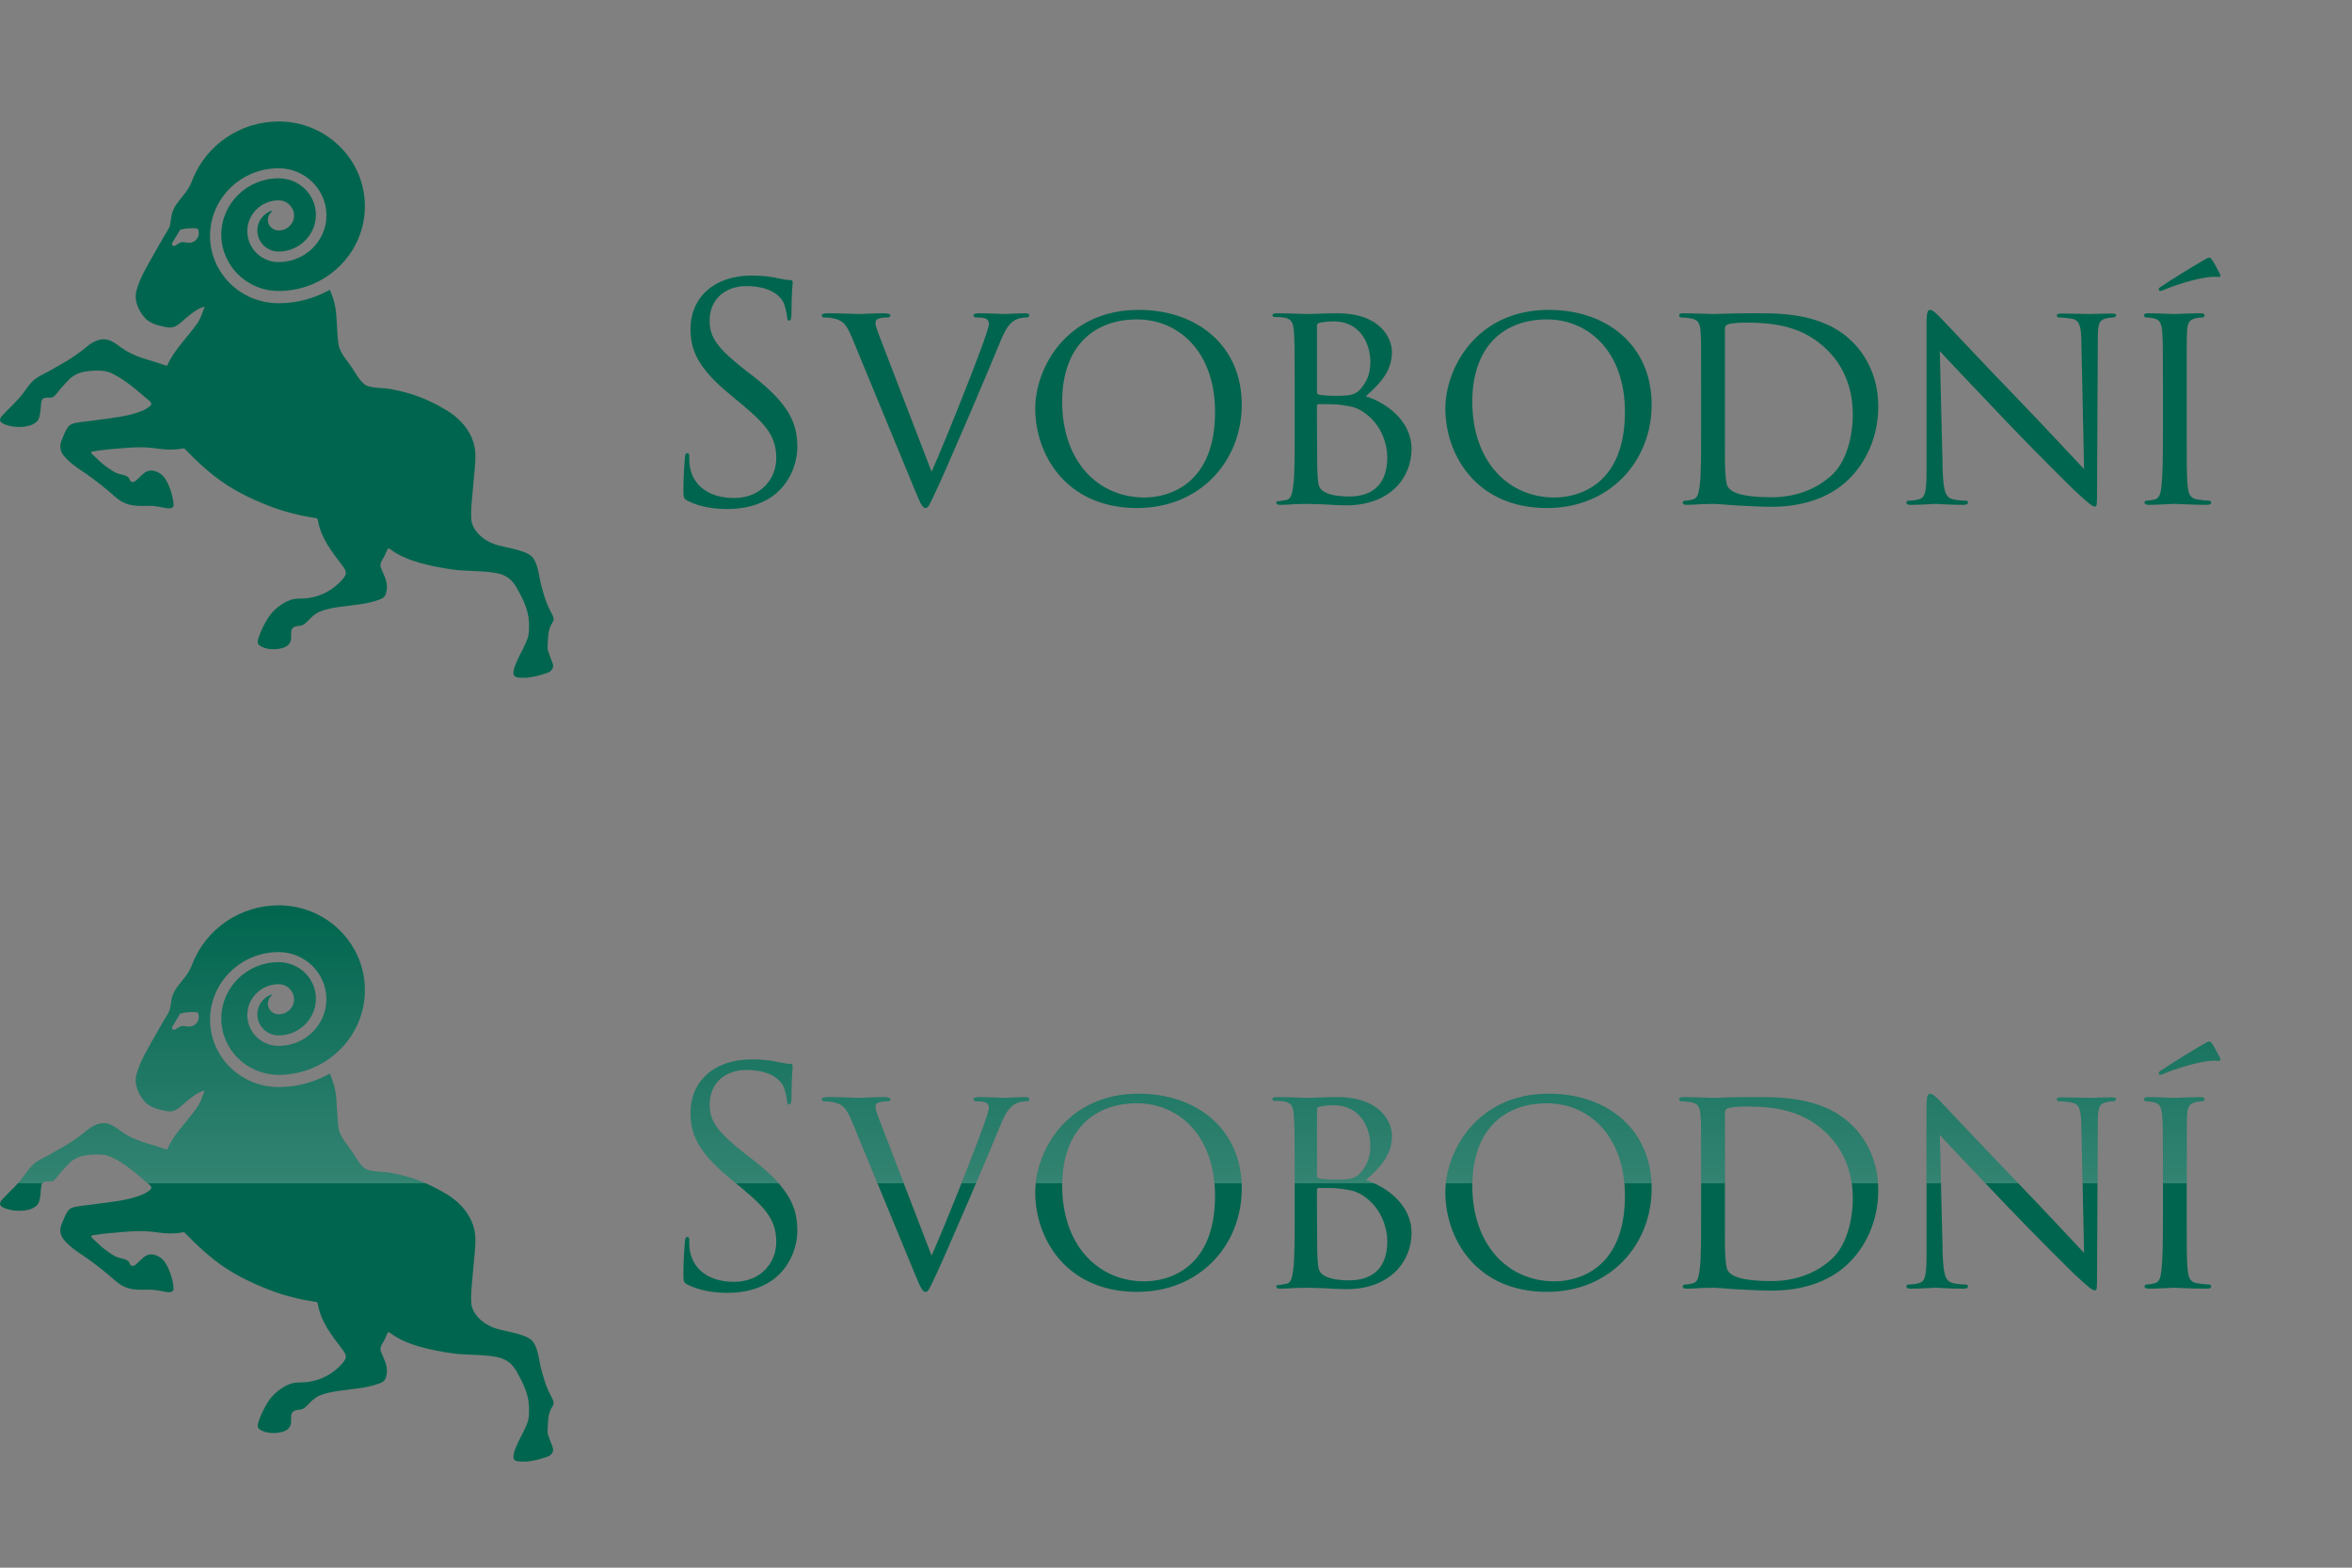 <?xml version="1.0" encoding="UTF-8" standalone="no"?>
<!-- Created with Inkscape (http://www.inkscape.org/) -->

<svg
   xmlns:dc="http://purl.org/dc/elements/1.1/"
   xmlns:cc="http://creativecommons.org/ns#"
   xmlns:rdf="http://www.w3.org/1999/02/22-rdf-syntax-ns#"
   xmlns:svg="http://www.w3.org/2000/svg"
   xmlns="http://www.w3.org/2000/svg"
   xmlns:xlink="http://www.w3.org/1999/xlink"
   xmlns:sodipodi="http://sodipodi.sourceforge.net/DTD/sodipodi-0.dtd"
   xmlns:inkscape="http://www.inkscape.org/namespaces/inkscape"
   id="svg2"
   version="1.1"
   inkscape:version="0.48.4 r9939"
   width="300"
   height="200"
   xml:space="preserve"
   sodipodi:docname="svobodni-logo.svg"
   inkscape:export-filename="/srv/http/svobodni.master/www/resources/siteModule/img/svobodni-logo.PNG"
   inkscape:export-xdpi="89.99765"
   inkscape:export-ydpi="89.99765"><rect width="100%" height="100%" fill="#808080" stroke="none"/><defs
     id="defs6"><linearGradient
       inkscape:collect="always"
       id="linearGradient4152"><stop
         style="stop-color:#000000;stop-opacity:1;"
         offset="0"
         id="stop4154" /><stop
         style="stop-color:#000000;stop-opacity:0;"
         offset="1"
         id="stop4156" /></linearGradient><linearGradient
       id="linearGradient4057"><stop
         style="stop-color:#ffffff;stop-opacity:0;"
         offset="0"
         id="stop4059" /><stop
         id="stop4067"
         offset="0.5"
         style="stop-color:#ffffff;stop-opacity:0;" /><stop
         id="stop4065"
         offset="0.5"
         style="stop-color:#ffffff;stop-opacity:1;" /><stop
         style="stop-color:#ffffff;stop-opacity:0;"
         offset="1"
         id="stop4061" /></linearGradient><linearGradient
       inkscape:collect="always"
       id="linearGradient3981"><stop
         style="stop-color:#ffffff;stop-opacity:1;"
         offset="0"
         id="stop3983" /><stop
         style="stop-color:#ffffff;stop-opacity:1"
         offset="1"
         id="stop3985" /></linearGradient><linearGradient
       inkscape:collect="always"
       id="linearGradient4039"><stop
         style="stop-color:#ffffff;stop-opacity:1;"
         offset="0"
         id="stop4041" /><stop
         style="stop-color:#ffffff;stop-opacity:0;"
         offset="1"
         id="stop4043" /></linearGradient><clipPath
       clipPathUnits="userSpaceOnUse"
       id="clipPath20"><path
         d="m 0,85.04 283.46,0 L 283.46,0 0,0 0,85.04 z"
         id="path22"
         inkscape:connector-curvature="0" /></clipPath><clipPath
       clipPathUnits="userSpaceOnUse"
       id="clipPath20-4"><path
         d="m 0,85.04 283.46,0 L 283.46,0 0,0 0,85.04 z"
         id="path22-7"
         inkscape:connector-curvature="0" /></clipPath><clipPath
       clipPathUnits="userSpaceOnUse"
       id="clipPath20-0"><path
         d="m 0,85.04 283.46,0 L 283.46,0 0,0 0,85.04 z"
         id="path22-9"
         inkscape:connector-curvature="0" /></clipPath><linearGradient
       inkscape:collect="always"
       xlink:href="#linearGradient3837-9"
       id="linearGradient3843-8"
       x1="70"
       y1="0"
       x2="70"
       y2="208.188"
       gradientUnits="userSpaceOnUse"
       gradientTransform="matrix(0.8,0,0,-0.8,0,120.018)" /><linearGradient
       inkscape:collect="always"
       id="linearGradient3837-9"><stop
         style="stop-color:#ffffff;stop-opacity:1;"
         offset="0"
         id="stop3839-9" /><stop
         style="stop-color:#ffffff;stop-opacity:0;"
         offset="1"
         id="stop3841-94" /></linearGradient><linearGradient
       inkscape:collect="always"
       xlink:href="#linearGradient4039"
       id="linearGradient4045"
       x1="-55.775"
       y1="0"
       x2="-55.775"
       y2="-85.039"
       gradientUnits="userSpaceOnUse" /><clipPath
       clipPathUnits="userSpaceOnUse"
       id="clipPath20-0-0"><path
         d="m 0,85.04 283.46,0 L 283.46,0 0,0 0,85.04 z"
         id="path22-9-2"
         inkscape:connector-curvature="0" /></clipPath><clipPath
       clipPathUnits="userSpaceOnUse"
       id="clipPath20-0-0-8"><path
         d="m 0,85.04 283.46,0 L 283.46,0 0,0 0,85.04 z"
         id="path22-9-2-5"
         inkscape:connector-curvature="0" /></clipPath><linearGradient
       inkscape:collect="always"
       xlink:href="#linearGradient3837-9"
       id="linearGradient3987"
       x1="89.073"
       y1="18.31"
       x2="236.764"
       y2="51.424"
       gradientUnits="userSpaceOnUse" /><linearGradient
       inkscape:collect="always"
       xlink:href="#linearGradient3981"
       id="linearGradient3989"
       gradientUnits="userSpaceOnUse"
       x1="89.736"
       y1="58.71"
       x2="53.972"
       y2="13.657" /><linearGradient
       inkscape:collect="always"
       xlink:href="#linearGradient3981"
       id="linearGradient3991"
       gradientUnits="userSpaceOnUse"
       x1="89.736"
       y1="58.71"
       x2="53.972"
       y2="13.657" /><linearGradient
       inkscape:collect="always"
       xlink:href="#linearGradient3981"
       id="linearGradient3993"
       gradientUnits="userSpaceOnUse"
       x1="89.736"
       y1="58.71"
       x2="53.972"
       y2="13.657" /><linearGradient
       inkscape:collect="always"
       xlink:href="#linearGradient3981"
       id="linearGradient3995"
       gradientUnits="userSpaceOnUse"
       x1="89.736"
       y1="58.71"
       x2="53.972"
       y2="13.657" /><linearGradient
       inkscape:collect="always"
       xlink:href="#linearGradient3981"
       id="linearGradient3997"
       gradientUnits="userSpaceOnUse"
       x1="89.736"
       y1="58.71"
       x2="53.972"
       y2="13.657" /><linearGradient
       inkscape:collect="always"
       xlink:href="#linearGradient3981"
       id="linearGradient3999"
       gradientUnits="userSpaceOnUse"
       x1="89.736"
       y1="58.71"
       x2="53.972"
       y2="13.657" /><linearGradient
       inkscape:collect="always"
       xlink:href="#linearGradient3981"
       id="linearGradient4001"
       gradientUnits="userSpaceOnUse"
       x1="89.736"
       y1="58.71"
       x2="53.972"
       y2="13.657" /><linearGradient
       inkscape:collect="always"
       xlink:href="#linearGradient3981"
       id="linearGradient4003"
       gradientUnits="userSpaceOnUse"
       x1="89.736"
       y1="58.71"
       x2="53.972"
       y2="13.657" /><linearGradient
       inkscape:collect="always"
       xlink:href="#linearGradient3981"
       id="linearGradient4005"
       gradientUnits="userSpaceOnUse"
       x1="89.736"
       y1="58.71"
       x2="53.972"
       y2="13.657" /><linearGradient
       inkscape:collect="always"
       xlink:href="#linearGradient3981"
       id="linearGradient4007"
       gradientUnits="userSpaceOnUse"
       x1="89.736"
       y1="58.71"
       x2="53.972"
       y2="13.657" /><linearGradient
       inkscape:collect="always"
       xlink:href="#linearGradient3981"
       id="linearGradient4009"
       gradientUnits="userSpaceOnUse"
       x1="89.736"
       y1="58.71"
       x2="53.972"
       y2="13.657" /><linearGradient
       inkscape:collect="always"
       xlink:href="#linearGradient3981"
       id="linearGradient4011"
       gradientUnits="userSpaceOnUse"
       x1="89.736"
       y1="58.71"
       x2="53.972"
       y2="13.657" /><linearGradient
       inkscape:collect="always"
       xlink:href="#linearGradient3981"
       id="linearGradient4013"
       gradientUnits="userSpaceOnUse"
       x1="89.736"
       y1="58.71"
       x2="53.972"
       y2="13.657" /><linearGradient
       inkscape:collect="always"
       xlink:href="#linearGradient3981"
       id="linearGradient4015"
       gradientUnits="userSpaceOnUse"
       x1="89.736"
       y1="58.71"
       x2="53.972"
       y2="13.657" /><linearGradient
       inkscape:collect="always"
       xlink:href="#linearGradient3981"
       id="linearGradient4017"
       gradientUnits="userSpaceOnUse"
       x1="89.736"
       y1="58.71"
       x2="53.972"
       y2="13.657" /><linearGradient
       inkscape:collect="always"
       xlink:href="#linearGradient3981"
       id="linearGradient4019"
       gradientUnits="userSpaceOnUse"
       x1="89.736"
       y1="58.71"
       x2="53.972"
       y2="13.657" /><linearGradient
       inkscape:collect="always"
       xlink:href="#linearGradient3981"
       id="linearGradient4021"
       gradientUnits="userSpaceOnUse"
       x1="89.736"
       y1="58.71"
       x2="53.972"
       y2="13.657" /><linearGradient
       inkscape:collect="always"
       xlink:href="#linearGradient3981"
       id="linearGradient4023"
       gradientUnits="userSpaceOnUse"
       x1="89.736"
       y1="58.71"
       x2="53.972"
       y2="13.657" /><linearGradient
       inkscape:collect="always"
       xlink:href="#linearGradient3837-9"
       id="linearGradient4025"
       gradientUnits="userSpaceOnUse"
       x1="57.283"
       y1="67.319"
       x2="53.972"
       y2="20.959" /><linearGradient
       inkscape:collect="always"
       xlink:href="#linearGradient3981"
       id="linearGradient4028"
       gradientUnits="userSpaceOnUse"
       x1="89.736"
       y1="58.71"
       x2="53.972"
       y2="13.657"
       gradientTransform="matrix(1.25,0,0,-1.25,72.912,204.897)" /><linearGradient
       inkscape:collect="always"
       xlink:href="#linearGradient3981"
       id="linearGradient4031"
       gradientUnits="userSpaceOnUse"
       x1="89.736"
       y1="58.71"
       x2="53.972"
       y2="13.657"
       gradientTransform="translate(98.636,32.226)" /><linearGradient
       inkscape:collect="always"
       xlink:href="#linearGradient3981"
       id="linearGradient4034"
       gradientUnits="userSpaceOnUse"
       x1="89.736"
       y1="58.71"
       x2="53.972"
       y2="13.657"
       gradientTransform="translate(123.529,35.202)" /><linearGradient
       inkscape:collect="always"
       xlink:href="#linearGradient3981"
       id="linearGradient4037"
       gradientUnits="userSpaceOnUse"
       x1="89.736"
       y1="58.71"
       x2="53.972"
       y2="13.657"
       gradientTransform="translate(145.248,32.56)" /><linearGradient
       inkscape:collect="always"
       xlink:href="#linearGradient3981"
       id="linearGradient4040"
       gradientUnits="userSpaceOnUse"
       x1="89.736"
       y1="58.71"
       x2="53.972"
       y2="13.657"
       gradientTransform="translate(162.853,40.487)" /><linearGradient
       inkscape:collect="always"
       xlink:href="#linearGradient3981"
       id="linearGradient4043"
       gradientUnits="userSpaceOnUse"
       x1="89.736"
       y1="58.71"
       x2="53.972"
       y2="13.657"
       gradientTransform="translate(187.086,32.56)" /><linearGradient
       inkscape:collect="always"
       xlink:href="#linearGradient3981"
       id="linearGradient4046"
       gradientUnits="userSpaceOnUse"
       x1="89.736"
       y1="58.71"
       x2="53.972"
       y2="13.657"
       gradientTransform="translate(204.469,41.094)" /><linearGradient
       inkscape:collect="always"
       xlink:href="#linearGradient3981"
       id="linearGradient4049"
       gradientUnits="userSpaceOnUse"
       x1="89.736"
       y1="58.71"
       x2="53.972"
       y2="13.657"
       gradientTransform="translate(226.703,35.353)" /><linearGradient
       inkscape:collect="always"
       xlink:href="#linearGradient3981"
       id="linearGradient4052"
       gradientUnits="userSpaceOnUse"
       x1="89.736"
       y1="58.71"
       x2="53.972"
       y2="13.657"
       gradientTransform="translate(254.969,55.43)" /><linearGradient
       inkscape:collect="always"
       xlink:href="#linearGradient3981"
       id="linearGradient4055"
       gradientUnits="userSpaceOnUse"
       gradientTransform="translate(46.072,58.628)"
       x1="13.198"
       y1="-27.735"
       x2="82.076"
       y2="4.055" /><linearGradient
       inkscape:collect="always"
       xlink:href="#linearGradient4057"
       id="linearGradient4063"
       x1="-146.777"
       y1="-21.207"
       x2="-146.777"
       y2="-61.641"
       gradientUnits="userSpaceOnUse" /><linearGradient
       inkscape:collect="always"
       xlink:href="#linearGradient4057"
       id="linearGradient4069"
       gradientUnits="userSpaceOnUse"
       x1="-146.777"
       y1="-21.207"
       x2="-146.777"
       y2="-61.641" /><clipPath
       clipPathUnits="userSpaceOnUse"
       id="clipPath20-0-0-6"><path
         d="m 0,85.04 283.46,0 L 283.46,0 0,0 0,85.04 z"
         id="path22-9-2-6"
         inkscape:connector-curvature="0" /></clipPath><linearGradient
       inkscape:collect="always"
       xlink:href="#linearGradient4152"
       id="linearGradient4158"
       x1="42.051"
       y1="34.205"
       x2="111.591"
       y2="60.696"
       gradientUnits="userSpaceOnUse" /><linearGradient
       inkscape:collect="always"
       xlink:href="#linearGradient4057"
       id="linearGradient4223"
       x1="93.6"
       y1="31.2"
       x2="93.6"
       y2="88.8"
       gradientUnits="userSpaceOnUse"
       gradientTransform="translate(-40.715,-20.8)" /><linearGradient
       inkscape:collect="always"
       xlink:href="#linearGradient4057-2"
       id="linearGradient4223-7"
       x1="93.6"
       y1="31.2"
       x2="93.6"
       y2="88.8"
       gradientUnits="userSpaceOnUse"
       gradientTransform="translate(2.0051092e-7,59.2)" /><linearGradient
       id="linearGradient4057-2"><stop
         style="stop-color:#ffffff;stop-opacity:0;"
         offset="0"
         id="stop4059-0" /><stop
         id="stop4067-2"
         offset="0.5"
         style="stop-color:#ffffff;stop-opacity:0;" /><stop
         id="stop4065-2"
         offset="0.5"
         style="stop-color:#ffffff;stop-opacity:1;" /><stop
         style="stop-color:#ffffff;stop-opacity:0;"
         offset="1"
         id="stop4061-6" /></linearGradient></defs><sodipodi:namedview
     pagecolor="#ffffff"
     bordercolor="#666666"
     borderopacity="1"
     objecttolerance="10"
     gridtolerance="10"
     guidetolerance="10"
     inkscape:pageopacity="0"
     inkscape:pageshadow="2"
     inkscape:window-width="1861"
     inkscape:window-height="1200"
     id="namedview4"
     showgrid="false"
     inkscape:zoom="3"
     inkscape:cx="181.80047"
     inkscape:cy="136.05385"
     inkscape:window-x="0"
     inkscape:window-y="0"
     inkscape:window-maximized="1"
     inkscape:current-layer="g10"
     showguides="true"
     inkscape:guide-bbox="true"><inkscape:grid
       type="xygrid"
       id="grid3845"
       empspacing="5"
       visible="true"
       enabled="true"
       snapvisiblegridlinesonly="true" /><sodipodi:guide
       orientation="0,1"
       position="244.333,50"
       id="guide4261" /></sodipodi:namedview><g
     id="g10"
     inkscape:groupmode="layer"
     inkscape:label="cerna_negativ"
     transform="matrix(1.25,0,0,-1.25,0,200)"><g
       id="g16-8-1-8"
       inkscape:export-xdpi="119.1646"
       inkscape:export-ydpi="119.1646"
       transform="translate(12.257,17.454)"
       style="fill:url(#linearGradient3987);fill-opacity:1" /><path
       inkscape:connector-curvature="0"
       style="fill:#00654e;fill-opacity:1;fill-rule:evenodd;stroke:none"
       d="m 28.435,67.6 c -3.942,-0.004 -7.321,-2.395 -8.725,-5.775 -0.446,-1.277 -1.007,-1.7 -1.725,-2.7 -0.189,-0.265 -0.414,-0.759 -0.475,-1.075 -0.062,-0.312 -0.125,-0.994 -0.225,-1.225 -0.099,-0.227 -0.343,-0.601 -0.55,-0.95 -0.208,-0.352 -0.792,-1.375 -1.1,-1.925 -0.64,-1.144 -1.412,-2.414 -1.725,-3.675 -0.246,-0.995 0.261,-2.069 0.95,-2.8 0.308,-0.324 0.865,-0.574 1.375,-0.7 0.51,-0.127 0.801,-0.213 1.175,-0.2 0.636,0.019 1.121,0.605 1.575,0.975 0.548,0.446 1.183,0.99 1.9,1.15 -0.217,-0.565 -0.404,-1.193 -0.75,-1.7 -0.147,-0.215 -0.671,-0.898 -1.025,-1.325 -0.657,-0.792 -1.305,-1.567 -1.8,-2.475 -0.232,-0.43 -0.226,-0.525 -0.275,-0.525 -0.035,0 -0.252,0.065 -0.425,0.125 -1.584,0.552 -2.9,0.748 -4.275,1.75 -0.518,0.379 -1.089,0.836 -1.775,0.825 -0.561,-0.01 -1.182,-0.324 -1.6,-0.675 -0.926,-0.772 -1.828,-1.393 -2.9,-1.975 -0.44,-0.242 -0.793,-0.464 -1.05,-0.6 -0.628,-0.34 -1.242,-0.585 -1.75,-1.1 -0.21,-0.21 -0.652,-0.806 -0.825,-1.05 -0.616,-0.859 -1.367,-1.499 -2.075,-2.25 -0.237,-0.249 -0.575,-0.602 -0.175,-0.875 0.745,-0.508 2.355,-0.559 3.125,-0.175 0.448,0.224 0.578,0.407 0.65,0.6 0.195,0.508 0.18,1.139 0.25,1.675 0.081,0.645 0.726,0.395 1.15,0.5 0.231,0.058 0.736,0.792 0.9,0.975 0.134,0.151 0.796,0.874 0.95,1 0.153,0.128 0.648,0.485 1.2,0.6 0.801,0.167 2.108,0.268 2.875,-0.075 0.962,-0.438 1.873,-1.104 2.675,-1.775 0.369,-0.307 0.87,-0.757 1.1,-0.925 0.664,-0.497 0.368,-0.652 -0.225,-1.025 -0.276,-0.176 -1.129,-0.453 -1.65,-0.575 -1.275,-0.294 -2.604,-0.414 -3.9,-0.6 -0.489,-0.069 -1.541,-0.137 -2,-0.35 -0.385,-0.178 -0.604,-0.684 -0.75,-1.05 -0.177,-0.439 -0.351,-0.77 -0.375,-1.025 -0.063,-0.638 0.219,-1.039 0.65,-1.475 0.771,-0.785 1.728,-1.288 2.6,-1.95 0.529,-0.397 1.36,-1.055 1.675,-1.325 0.312,-0.272 0.784,-0.695 1,-0.85 0.973,-0.716 1.949,-0.678 3.1,-0.65 0.544,0.013 1.049,-0.098 1.575,-0.2 0.274,-0.053 0.95,-0.179 0.95,0.275 0,0.862 -0.554,2.618 -1.275,3.15 -0.477,0.353 -1.128,0.543 -1.65,0.175 -0.217,-0.156 -0.618,-0.553 -0.775,-0.7 -0.159,-0.145 -0.227,-0.212 -0.325,-0.25 -0.098,-0.035 -0.183,-0.025 -0.275,0 -0.091,0.022 -0.168,0.187 -0.2,0.275 -0.155,0.462 -1.007,0.436 -1.45,0.675 -0.343,0.189 -1.003,0.627 -1.45,1.025 -0.446,0.399 -0.708,0.674 -0.85,0.8 -0.172,0.158 -0.244,0.261 0.025,0.325 0.097,0.024 1.108,0.17 1.475,0.2 1.129,0.092 2.265,0.225 3.4,0.225 0.367,0 1.085,-0.033 1.65,-0.125 0.925,-0.146 1.857,-0.16 2.775,0.025 0,0 0.569,-0.555 0.725,-0.725 0.271,-0.296 1.406,-1.362 2.275,-2.05 1.772,-1.4 3.671,-2.339 5.775,-3.15 1.404,-0.541 3.025,-0.96 4.525,-1.175 0.353,-0.054 0.316,-0.068 0.375,-0.375 0.34,-1.781 1.405,-3.08 2.475,-4.5 0.461,-0.605 0.495,-0.857 -0.025,-1.45 -0.901,-1.03 -2.158,-1.707 -3.525,-1.875 -0.546,-0.067 -1.202,0.012 -1.725,-0.175 -0.975,-0.356 -1.841,-1.075 -2.375,-1.95 -0.314,-0.513 -0.66,-1.211 -0.8,-1.625 -0.142,-0.416 -0.212,-0.573 -0.175,-0.8 0.037,-0.224 0.249,-0.374 0.675,-0.525 0.701,-0.245 2.186,-0.213 2.6,0.525 0.128,0.231 0.125,0.492 0.125,0.7 0,0.352 -0.062,0.738 0.35,0.925 0.161,0.072 0.39,0.088 0.5,0.1 0.471,0.05 0.665,0.312 0.975,0.625 0.152,0.158 0.592,0.621 1.1,0.825 0.864,0.351 1.808,0.453 2.55,0.55 1.09,0.141 2.417,0.26 3.45,0.65 0.399,0.151 0.652,0.238 0.775,0.75 0.24,0.997 -0.151,1.563 -0.525,2.475 -0.214,0.524 0.156,0.845 0.375,1.3 0.116,0.242 0.225,0.537 0.275,0.625 0.114,0.218 0.276,0.034 0.425,-0.075 1.632,-1.18 4.042,-1.639 6.025,-1.95 1.631,-0.26 3.865,-0.087 5.175,-0.525 1.037,-0.342 1.45,-1.114 1.925,-2.025 0.578,-1.104 0.92,-2.062 0.9,-3.325 -0.011,-0.729 -0.032,-0.961 -0.325,-1.625 -0.294,-0.663 -0.665,-1.306 -0.85,-1.75 -0.138,-0.327 -0.697,-1.415 -0.25,-1.7 0.171,-0.107 0.51,-0.137 1,-0.125 0.72,0.013 1.466,0.228 2.15,0.45 0.281,0.088 0.502,0.189 0.65,0.45 0.148,0.259 0.078,0.443 0,0.675 -0.079,0.227 -0.152,0.403 -0.25,0.65 -0.098,0.246 -0.206,0.543 -0.225,0.7 -0.019,0.156 0.026,1.089 0.05,1.325 0.025,0.235 0.096,0.641 0.2,0.925 0.269,0.656 0.579,0.612 0.15,1.4 -0.091,0.17 -0.465,0.92 -0.6,1.325 -0.134,0.405 -0.359,1.143 -0.5,1.7 -0.201,0.801 -0.3,2.239 -0.975,2.825 -0.736,0.645 -2.741,0.867 -3.725,1.2 -1.12,0.381 -2.331,1.37 -2.4,2.625 -0.054,1.031 0.101,2.055 0.175,3.075 0.08,1.118 0.273,2.363 0.25,3.475 -0.041,1.903 -1.304,3.509 -2.9,4.475 -1.95,1.176 -3.552,1.783 -5.8,2.2 -0.593,0.108 -1.797,0.09 -2.35,0.325 -0.653,0.279 -1.164,1.279 -1.525,1.825 -0.443,0.671 -1.242,1.506 -1.375,2.325 -0.202,1.242 -0.144,2.525 -0.325,3.775 -0.103,0.703 -0.362,1.331 -0.575,1.875 -1.537,-0.869 -3.328,-1.375 -5.225,-1.375 -3.865,0 -7,3.076 -7,6.875 0,3.802 3.135,6.9 7,6.9 2.682,0 4.875,-2.158 4.875,-4.8 0,-2.638 -2.193,-4.775 -4.875,-4.775 -1.767,0 -3.2,1.412 -3.2,3.15 0,1.736 1.433,3.15 3.2,3.15 0.862,0 1.575,-0.7 1.575,-1.55 0,-0.846 -0.713,-1.525 -1.575,-1.525 -0.605,0 -1.1,0.48 -1.1,1.075 0,0.297 0.125,0.581 0.325,0.775 0.151,0.152 0.117,0.196 -0.075,0.125 -0.779,-0.328 -1.325,-1.089 -1.325,-1.975 0,-1.185 0.969,-2.15 2.175,-2.15 2.092,0 3.8,1.69 3.8,3.75 0,2.061 -1.708,3.725 -3.8,3.725 -3.226,0 -5.85,-2.577 -5.85,-5.75 0,-3.174 2.624,-5.75 5.85,-5.75 4.853,0 8.8,3.877 8.8,8.65 0,4.774 -3.947,8.654 -8.8,8.65 z m -9.175,-10.9 c 0.299,0.023 0.591,0.018 0.9,-0.025 0.087,-0.156 0.135,-0.334 0.125,-0.525 -0.032,-0.534 -0.481,-0.954 -1.025,-0.925 -0.675,0.036 -0.593,0.214 -1.275,-0.225 -0.243,-0.236 -0.563,-0.036 -0.375,0.275 l 0.775,1.275 c 0.289,0.083 0.576,0.127 0.875,0.15 z m 206.2,-3 c -0.152,0 -0.339,-0.096 -0.85,-0.4 -0.211,-0.122 -3.037,-1.816 -4.125,-2.575 -0.148,-0.092 -0.2,-0.16 -0.2,-0.25 0,-0.122 0.087,-0.175 0.15,-0.175 0.058,0 0.237,0.059 0.45,0.15 0.998,0.425 3.115,1.123 4.6,1.275 0.511,0.061 0.808,0 0.9,0 0.121,0 0.275,0.077 0.125,0.35 -0.332,0.605 -0.537,1.044 -0.75,1.35 -0.148,0.212 -0.21,0.275 -0.3,0.275 z M 76.71,51.875 c -3.841,0 -6.25,-2.226 -6.25,-5.475 0,-2.066 0.721,-3.933 3.925,-6.575 l 1.35,-1.125 c 2.601,-2.157 3.475,-3.38 3.475,-5.475 0,-1.945 -1.423,-4.05 -4.325,-4.05 -2.027,0 -4.021,0.853 -4.475,3.1 -0.091,0.425 -0.075,0.852 -0.075,1.125 0,0.244 -0.043,0.35 -0.225,0.35 -0.15,0 -0.194,-0.167 -0.225,-0.5 -0.03,-0.488 -0.15,-1.707 -0.15,-3.225 0,-0.82 0.026,-0.938 0.45,-1.15 1.238,-0.607 2.627,-0.825 4.05,-0.825 1.631,0 3.249,0.364 4.55,1.275 2.085,1.488 2.575,3.805 2.575,5.05 0,2.431 -0.833,4.326 -4.4,7.15 l -0.85,0.65 c -2.902,2.279 -3.7,3.37 -3.7,5.1 0,2.218 1.64,3.525 3.725,3.525 2.782,0 3.593,-1.266 3.775,-1.6 0.182,-0.333 0.371,-1.159 0.4,-1.525 0.032,-0.243 0.044,-0.4 0.225,-0.4 0.151,0 0.225,0.215 0.225,0.7 -4e-5,2.065 0.125,3.07 0.125,3.225 0,0.151 -0.058,0.225 -0.3,0.225 -0.242,0 -0.499,0.028 -1.075,0.15 -0.756,0.184 -1.621,0.3 -2.8,0.3 z m 39.475,-3.5 c -7.345,0 -10.55,-5.915 -10.55,-10.075 0,-4.648 3.115,-10.15 10.4,-10.15 6.408,0 10.675,4.779 10.675,10.55 0,6.014 -4.539,9.675 -10.525,9.675 z m 41.85,0 c -7.344,0 -10.55,-5.915 -10.55,-10.075 0,-4.648 3.092,-10.15 10.375,-10.15 6.408,0 10.675,4.779 10.675,10.55 0,6.014 -4.514,9.675 -10.5,9.675 z m 38.9,0 c -0.213,0 -0.35,-0.266 -0.35,-1.3 l 0,-14.8 c 0,-2.336 -0.084,-3.045 -0.75,-3.225 -0.393,-0.122 -0.889,-0.15 -1.1,-0.15 -0.121,0 -0.2,-0.077 -0.2,-0.2 0,-0.18 0.154,-0.225 0.425,-0.225 1.209,0 2.308,0.1 2.55,0.1 0.243,0 1.311,-0.1 2.825,-0.1 0.303,0 0.475,0.077 0.475,0.225 0,0.123 -0.076,0.2 -0.2,0.2 -0.24,0 -0.863,0.028 -1.35,0.15 -0.722,0.18 -0.964,0.824 -1.025,2.95 l -0.3,12.175 c 0.819,-0.912 3.816,-4.05 6.9,-7.3 2.81,-2.944 6.651,-6.755 6.925,-7 1.478,-1.366 1.754,-1.575 2.025,-1.575 0.182,0 0.2,0.15 0.2,1.85 l 0.075,15.125 c 0,1.548 0.048,2.068 0.925,2.25 0.303,0.061 0.529,0.075 0.65,0.075 0.18,0 0.3,0.133 0.3,0.225 0,0.151 -0.226,0.175 -0.5,0.175 -1.088,0 -1.95,-0.05 -2.25,-0.05 -0.303,0 -1.593,0.05 -2.8,0.05 -0.302,0 -0.5,-0.024 -0.5,-0.175 0,-0.092 0.02,-0.225 0.2,-0.225 0.213,0 0.816,-0.033 1.3,-0.125 0.819,-0.151 0.969,-0.73 1,-2.4 l 0.275,-12.95 c -0.816,0.852 -3.646,3.915 -6.275,6.65 -4.113,4.249 -7.979,8.399 -8.4,8.825 -0.274,0.272 -0.745,0.775 -1.05,0.775 z M 84.56,48.025 c -0.423,0 -0.7,-0.049 -0.7,-0.2 0,-0.092 0.051,-0.225 0.2,-0.225 0.153,0 0.604,-0.009 1.025,-0.1 0.877,-0.214 1.246,-0.493 1.85,-1.95 l 6.525,-15.825 c 0.514,-1.246 0.697,-1.575 1,-1.575 0.271,0 0.423,0.404 1.15,1.95 0.604,1.277 1.791,4.06 3.425,7.825 1.36,3.159 2.646,6.272 2.95,7 0.694,1.762 1.137,2.107 1.5,2.35 0.485,0.305 1.068,0.325 1.25,0.325 0.213,0 0.3,0.104 0.3,0.225 0,0.121 -0.129,0.2 -0.4,0.2 -0.786,0 -1.951,-0.075 -2.1,-0.075 -0.334,0 -1.541,0.075 -2.6,0.075 -0.423,0 -0.6,-0.073 -0.6,-0.225 0,-0.121 0.148,-0.2 0.3,-0.2 0.302,0 0.598,-0.009 0.9,-0.1 0.27,-0.091 0.375,-0.338 0.375,-0.55 0,-0.213 -0.129,-0.582 -0.25,-0.975 -0.574,-1.854 -4.059,-10.664 -5.6,-14.125 l -5,13 c -0.391,1.032 -0.725,1.816 -0.725,2.15 0,0.183 0.026,0.356 0.3,0.475 0.241,0.092 0.649,0.125 0.95,0.125 0.183,0 0.275,0.104 0.275,0.225 0,0.121 -0.241,0.2 -0.725,0.2 -1.028,0 -2.203,-0.075 -2.475,-0.075 -0.332,0 -1.831,0.075 -3.1,0.075 z m 45.7,0 c -0.3,0 -0.425,-0.073 -0.425,-0.225 0,-0.091 0.111,-0.15 0.2,-0.15 0.245,0 0.714,-0.019 0.925,-0.05 0.877,-0.123 1.012,-0.62 1.075,-1.5 0.058,-0.82 0.075,-1.541 0.075,-5.55 l 0,-4.575 c 0,-2.49 -0.002,-4.515 -0.15,-5.575 -0.121,-0.761 -0.186,-1.333 -0.7,-1.425 -0.242,-0.03 -0.583,-0.125 -0.825,-0.125 -0.148,0 -0.2,-0.06 -0.2,-0.15 0,-0.15 0.128,-0.225 0.4,-0.225 0.426,0 1.082,0.043 1.625,0.075 0.543,0 1.017,0.025 1.075,0.025 0.121,0 0.879,-0.018 1.725,-0.05 0.85,-0.061 1.815,-0.1 2.3,-0.1 4.535,0 6.675,2.864 6.675,5.75 0,2.914 -2.65,4.768 -4.675,5.375 1.361,1.215 2.675,2.49 2.675,4.525 0,1.368 -1.134,3.95 -5.575,3.95 -1.241,0 -2.49,-0.075 -3.125,-0.075 -0.15,0 -1.866,0.075 -3.075,0.075 z m 41.475,0 c -0.3,0 -0.4,-0.073 -0.4,-0.225 0,-0.091 0.113,-0.2 0.2,-0.2 0.245,0 0.689,-0.045 0.9,-0.075 0.877,-0.121 1.04,-0.546 1.1,-1.425 0.059,-0.821 0.05,-1.541 0.05,-5.55 l 0,-4.575 c 0,-2.489 -0.002,-4.515 -0.15,-5.575 -0.121,-0.761 -0.184,-1.252 -0.7,-1.375 -0.242,-0.061 -0.56,-0.125 -0.8,-0.125 -0.152,0 -0.225,-0.108 -0.225,-0.2 0,-0.15 0.151,-0.225 0.425,-0.225 0.424,0 1.055,0.043 1.6,0.075 0.543,0 1.042,0.025 1.1,0.025 0.121,0 1.029,-0.058 2.175,-0.15 1.15,-0.059 2.574,-0.15 3.725,-0.15 4.533,0 6.929,1.79 8.075,2.975 1.483,1.518 2.85,4 2.85,7.25 0,3.068 -1.268,5.239 -2.6,6.575 -3.145,3.189 -7.99,2.95 -10.65,2.95 -1.573,0 -3.272,-0.075 -3.575,-0.075 -0.15,0 -1.891,0.075 -3.1,0.075 z m 47.45,0 c -0.303,0 -0.4,-0.073 -0.4,-0.225 0,-0.091 0.079,-0.2 0.2,-0.2 0.179,0 0.522,-0.04 0.825,-0.1 0.574,-0.122 0.764,-0.522 0.825,-1.4 0.058,-0.821 0.075,-1.541 0.075,-5.55 l 0,-4.575 c 0,-2.489 -0.031,-4.515 -0.15,-5.575 -0.092,-0.761 -0.189,-1.252 -0.7,-1.375 -0.245,-0.061 -0.583,-0.125 -0.825,-0.125 -0.15,0 -0.2,-0.108 -0.2,-0.2 0,-0.15 0.154,-0.225 0.425,-0.225 0.817,0 2.473,0.1 2.625,0.1 0.119,0 1.845,-0.1 3.325,-0.1 0.303,0 0.425,0.102 0.425,0.225 0,0.092 -0.074,0.2 -0.225,0.2 -0.24,0 -0.805,0.064 -1.2,0.125 -0.783,0.123 -0.885,0.614 -0.975,1.375 -0.121,1.06 -0.1,3.086 -0.1,5.575 l 0,4.575 c 0,4.009 -0.007,4.729 0.025,5.55 0.058,0.91 0.199,1.273 0.925,1.425 0.305,0.061 0.491,0.075 0.675,0.075 0.092,0 0.2,0.109 0.2,0.2 0,0.152 -0.12,0.225 -0.425,0.225 -0.814,0 -2.531,-0.075 -2.65,-0.075 -0.152,0 -1.823,0.075 -2.7,0.075 z m -103.15,-0.625 c 4.201,0 7.95,-3.254 7.95,-9.45 0,-7.47 -4.811,-8.725 -7.2,-8.725 -4.807,0 -8.4,3.762 -8.4,9.775 0,5.618 3.207,8.4 7.65,8.4 z m 41.825,0 c 4.203,0 7.95,-3.254 7.95,-9.45 0,-7.47 -4.786,-8.725 -7.175,-8.725 -4.809,0 -8.4,3.762 -8.4,9.775 0,5.618 3.184,8.4 7.625,8.4 z m -21.775,-0.2 c 2.662,0 3.75,-2.199 3.75,-4.175 0,-1.245 -0.449,-2.111 -1.025,-2.75 -0.543,-0.606 -1.117,-0.675 -2.6,-0.675 -0.998,0 -1.477,0.094 -1.625,0.125 -0.123,0.031 -0.2,0.093 -0.2,0.275 l 0,6.8 c 0,0.151 0.11,0.216 0.35,0.275 0.424,0.091 1.05,0.125 1.35,0.125 z m 41.85,-0.125 c 3.171,0 6.117,-0.349 8.625,-2.9 1.09,-1.093 2.5,-3.169 2.5,-6.45 0,-2.369 -0.687,-4.844 -2.075,-6.15 -1.604,-1.519 -3.776,-2.325 -6.225,-2.325 -3.14,0 -4.095,0.539 -4.425,1.025 -0.215,0.273 -0.268,1.213 -0.3,1.85 -0.029,0.487 -0.025,2.891 -0.025,5.625 l 0,8.625 c 0,0.305 0.083,0.435 0.325,0.525 0.238,0.091 1.086,0.175 1.6,0.175 z m -43.4,-8.325 c 0.424,0 1.768,0.011 2.1,-0.05 0.635,-0.12 1.471,-0.097 2.375,-0.675 2.086,-1.337 2.55,-3.547 2.55,-4.7 0,-3.311 -2.147,-4 -3.9,-4 -0.485,0 -1.6,0.04 -2.325,0.375 -0.818,0.393 -0.81,0.706 -0.9,1.95 -0.031,0.396 -0.05,3.495 -0.05,5.5 l 0,1.425 c 0,0.12 0.061,0.175 0.15,0.175 z"
       id="path26-2-2-7" /><path
       inkscape:connector-curvature="0"
       style="opacity:0.2;fill:url(#linearGradient4223);fill-opacity:1;fill-rule:evenodd;stroke:none"
       d="m 28.435,67.6 c -3.942,-0.004 -7.321,-2.395 -8.725,-5.775 -0.446,-1.277 -1.007,-1.7 -1.725,-2.7 -0.189,-0.265 -0.414,-0.759 -0.475,-1.075 -0.062,-0.312 -0.125,-0.994 -0.225,-1.225 -0.099,-0.227 -0.343,-0.601 -0.55,-0.95 -0.208,-0.352 -0.792,-1.375 -1.1,-1.925 -0.64,-1.144 -1.412,-2.414 -1.725,-3.675 -0.246,-0.995 0.261,-2.069 0.95,-2.8 0.308,-0.324 0.865,-0.574 1.375,-0.7 0.51,-0.127 0.801,-0.213 1.175,-0.2 0.636,0.019 1.121,0.605 1.575,0.975 0.548,0.446 1.183,0.99 1.9,1.15 -0.217,-0.565 -0.404,-1.193 -0.75,-1.7 -0.147,-0.215 -0.671,-0.898 -1.025,-1.325 -0.657,-0.792 -1.305,-1.567 -1.8,-2.475 -0.232,-0.43 -0.226,-0.525 -0.275,-0.525 -0.035,0 -0.252,0.065 -0.425,0.125 -1.584,0.552 -2.9,0.748 -4.275,1.75 -0.518,0.379 -1.089,0.836 -1.775,0.825 -0.561,-0.01 -1.182,-0.324 -1.6,-0.675 -0.926,-0.772 -1.828,-1.393 -2.9,-1.975 -0.44,-0.242 -0.793,-0.464 -1.05,-0.6 -0.628,-0.34 -1.242,-0.585 -1.75,-1.1 -0.21,-0.21 -0.652,-0.806 -0.825,-1.05 -0.616,-0.859 -1.367,-1.499 -2.075,-2.25 -0.237,-0.249 -0.575,-0.602 -0.175,-0.875 0.745,-0.508 2.355,-0.559 3.125,-0.175 0.448,0.224 0.578,0.407 0.65,0.6 0.195,0.508 0.18,1.139 0.25,1.675 0.081,0.645 0.726,0.395 1.15,0.5 0.231,0.058 0.736,0.792 0.9,0.975 0.134,0.151 0.796,0.874 0.95,1 0.153,0.128 0.648,0.485 1.2,0.6 0.801,0.167 2.108,0.268 2.875,-0.075 0.962,-0.438 1.873,-1.104 2.675,-1.775 0.369,-0.307 0.87,-0.757 1.1,-0.925 0.664,-0.497 0.368,-0.652 -0.225,-1.025 -0.276,-0.176 -1.129,-0.453 -1.65,-0.575 -1.275,-0.294 -2.604,-0.414 -3.9,-0.6 -0.489,-0.069 -1.541,-0.137 -2,-0.35 -0.385,-0.178 -0.604,-0.684 -0.75,-1.05 -0.177,-0.439 -0.351,-0.77 -0.375,-1.025 -0.063,-0.638 0.219,-1.039 0.65,-1.475 0.771,-0.785 1.728,-1.288 2.6,-1.95 0.529,-0.397 1.36,-1.055 1.675,-1.325 0.312,-0.272 0.784,-0.695 1,-0.85 0.973,-0.716 1.949,-0.678 3.1,-0.65 0.544,0.013 1.049,-0.098 1.575,-0.2 0.274,-0.053 0.95,-0.179 0.95,0.275 0,0.862 -0.554,2.618 -1.275,3.15 -0.477,0.353 -1.128,0.543 -1.65,0.175 -0.217,-0.156 -0.618,-0.553 -0.775,-0.7 -0.159,-0.145 -0.227,-0.212 -0.325,-0.25 -0.098,-0.035 -0.183,-0.025 -0.275,0 -0.091,0.022 -0.168,0.187 -0.2,0.275 -0.155,0.462 -1.007,0.436 -1.45,0.675 -0.343,0.189 -1.003,0.627 -1.45,1.025 -0.446,0.399 -0.708,0.674 -0.85,0.8 -0.172,0.158 -0.244,0.261 0.025,0.325 0.097,0.024 1.108,0.17 1.475,0.2 1.129,0.092 2.265,0.225 3.4,0.225 0.367,0 1.085,-0.033 1.65,-0.125 0.925,-0.146 1.857,-0.16 2.775,0.025 0,0 0.569,-0.555 0.725,-0.725 0.271,-0.296 1.406,-1.362 2.275,-2.05 1.772,-1.4 3.671,-2.339 5.775,-3.15 1.404,-0.541 3.025,-0.96 4.525,-1.175 0.353,-0.054 0.316,-0.068 0.375,-0.375 0.34,-1.781 1.405,-3.08 2.475,-4.5 0.461,-0.605 0.495,-0.857 -0.025,-1.45 -0.901,-1.03 -2.158,-1.707 -3.525,-1.875 -0.546,-0.067 -1.202,0.012 -1.725,-0.175 -0.975,-0.356 -1.841,-1.075 -2.375,-1.95 -0.314,-0.513 -0.66,-1.211 -0.8,-1.625 -0.142,-0.416 -0.212,-0.573 -0.175,-0.8 0.037,-0.224 0.249,-0.374 0.675,-0.525 0.701,-0.245 2.186,-0.213 2.6,0.525 0.128,0.231 0.125,0.492 0.125,0.7 0,0.352 -0.062,0.738 0.35,0.925 0.161,0.072 0.39,0.088 0.5,0.1 0.471,0.05 0.665,0.312 0.975,0.625 0.152,0.158 0.592,0.621 1.1,0.825 0.864,0.351 1.808,0.453 2.55,0.55 1.09,0.141 2.417,0.26 3.45,0.65 0.399,0.151 0.652,0.238 0.775,0.75 0.24,0.997 -0.151,1.563 -0.525,2.475 -0.214,0.524 0.156,0.845 0.375,1.3 0.116,0.242 0.225,0.537 0.275,0.625 0.114,0.218 0.276,0.034 0.425,-0.075 1.632,-1.18 4.042,-1.639 6.025,-1.95 1.631,-0.26 3.865,-0.087 5.175,-0.525 1.037,-0.342 1.45,-1.114 1.925,-2.025 0.578,-1.104 0.92,-2.062 0.9,-3.325 -0.011,-0.729 -0.032,-0.961 -0.325,-1.625 -0.294,-0.663 -0.665,-1.306 -0.85,-1.75 -0.138,-0.327 -0.697,-1.415 -0.25,-1.7 0.171,-0.107 0.51,-0.137 1,-0.125 0.72,0.013 1.466,0.228 2.15,0.45 0.281,0.088 0.502,0.189 0.65,0.45 0.148,0.259 0.078,0.443 0,0.675 -0.079,0.227 -0.152,0.403 -0.25,0.65 -0.098,0.246 -0.206,0.543 -0.225,0.7 -0.019,0.156 0.026,1.089 0.05,1.325 0.025,0.235 0.096,0.641 0.2,0.925 0.269,0.656 0.579,0.612 0.15,1.4 -0.091,0.17 -0.465,0.92 -0.6,1.325 -0.134,0.405 -0.359,1.143 -0.5,1.7 -0.201,0.801 -0.3,2.239 -0.975,2.825 -0.736,0.645 -2.741,0.867 -3.725,1.2 -1.12,0.381 -2.331,1.37 -2.4,2.625 -0.054,1.031 0.101,2.055 0.175,3.075 0.08,1.118 0.273,2.363 0.25,3.475 -0.041,1.903 -1.304,3.509 -2.9,4.475 -1.95,1.176 -3.552,1.783 -5.8,2.2 -0.593,0.108 -1.797,0.09 -2.35,0.325 -0.653,0.279 -1.164,1.279 -1.525,1.825 -0.443,0.671 -1.242,1.506 -1.375,2.325 -0.202,1.242 -0.144,2.525 -0.325,3.775 -0.103,0.703 -0.362,1.331 -0.575,1.875 -1.537,-0.869 -3.328,-1.375 -5.225,-1.375 -3.865,0 -7,3.076 -7,6.875 0,3.802 3.135,6.9 7,6.9 2.682,0 4.875,-2.158 4.875,-4.8 0,-2.638 -2.193,-4.775 -4.875,-4.775 -1.767,0 -3.2,1.412 -3.2,3.15 0,1.736 1.433,3.15 3.2,3.15 0.862,0 1.575,-0.7 1.575,-1.55 0,-0.846 -0.713,-1.525 -1.575,-1.525 -0.605,0 -1.1,0.48 -1.1,1.075 0,0.297 0.125,0.581 0.325,0.775 0.151,0.152 0.117,0.196 -0.075,0.125 -0.779,-0.328 -1.325,-1.089 -1.325,-1.975 0,-1.185 0.969,-2.15 2.175,-2.15 2.092,0 3.8,1.69 3.8,3.75 0,2.061 -1.708,3.725 -3.8,3.725 -3.226,0 -5.85,-2.577 -5.85,-5.75 0,-3.174 2.624,-5.75 5.85,-5.75 4.853,0 8.8,3.877 8.8,8.65 0,4.774 -3.947,8.654 -8.8,8.65 z m -9.175,-10.9 c 0.299,0.023 0.591,0.018 0.9,-0.025 0.087,-0.156 0.135,-0.334 0.125,-0.525 -0.032,-0.534 -0.481,-0.954 -1.025,-0.925 -0.675,0.036 -0.593,0.214 -1.275,-0.225 -0.243,-0.236 -0.563,-0.036 -0.375,0.275 l 0.775,1.275 c 0.289,0.083 0.576,0.127 0.875,0.15 z m 206.2,-3 c -0.152,0 -0.339,-0.096 -0.85,-0.4 -0.211,-0.122 -3.037,-1.816 -4.125,-2.575 -0.148,-0.092 -0.2,-0.16 -0.2,-0.25 0,-0.122 0.087,-0.175 0.15,-0.175 0.058,0 0.237,0.059 0.45,0.15 0.998,0.425 3.115,1.123 4.6,1.275 0.511,0.061 0.808,0 0.9,0 0.121,0 0.275,0.077 0.125,0.35 -0.332,0.605 -0.537,1.044 -0.75,1.35 -0.148,0.212 -0.21,0.275 -0.3,0.275 z M 76.71,51.875 c -3.841,0 -6.25,-2.226 -6.25,-5.475 0,-2.066 0.721,-3.933 3.925,-6.575 l 1.35,-1.125 c 2.601,-2.157 3.475,-3.38 3.475,-5.475 0,-1.945 -1.423,-4.05 -4.325,-4.05 -2.027,0 -4.021,0.853 -4.475,3.1 -0.091,0.425 -0.075,0.852 -0.075,1.125 0,0.244 -0.043,0.35 -0.225,0.35 -0.15,0 -0.194,-0.167 -0.225,-0.5 -0.03,-0.488 -0.15,-1.707 -0.15,-3.225 0,-0.82 0.026,-0.938 0.45,-1.15 1.238,-0.607 2.627,-0.825 4.05,-0.825 1.631,0 3.249,0.364 4.55,1.275 2.085,1.488 2.575,3.805 2.575,5.05 0,2.431 -0.833,4.326 -4.4,7.15 l -0.85,0.65 c -2.902,2.279 -3.7,3.37 -3.7,5.1 0,2.218 1.64,3.525 3.725,3.525 2.782,0 3.593,-1.266 3.775,-1.6 0.182,-0.333 0.371,-1.159 0.4,-1.525 0.032,-0.243 0.044,-0.4 0.225,-0.4 0.151,0 0.225,0.215 0.225,0.7 -4e-5,2.065 0.125,3.07 0.125,3.225 0,0.151 -0.058,0.225 -0.3,0.225 -0.242,0 -0.499,0.028 -1.075,0.15 -0.756,0.184 -1.621,0.3 -2.8,0.3 z m 39.475,-3.5 c -7.345,0 -10.55,-5.915 -10.55,-10.075 0,-4.648 3.115,-10.15 10.4,-10.15 6.408,0 10.675,4.779 10.675,10.55 0,6.014 -4.539,9.675 -10.525,9.675 z m 41.85,0 c -7.344,0 -10.55,-5.915 -10.55,-10.075 0,-4.648 3.092,-10.15 10.375,-10.15 6.408,0 10.675,4.779 10.675,10.55 0,6.014 -4.514,9.675 -10.5,9.675 z m 38.9,0 c -0.213,0 -0.35,-0.266 -0.35,-1.3 l 0,-14.8 c 0,-2.336 -0.084,-3.045 -0.75,-3.225 -0.393,-0.122 -0.889,-0.15 -1.1,-0.15 -0.121,0 -0.2,-0.077 -0.2,-0.2 0,-0.18 0.154,-0.225 0.425,-0.225 1.209,0 2.308,0.1 2.55,0.1 0.243,0 1.311,-0.1 2.825,-0.1 0.303,0 0.475,0.077 0.475,0.225 0,0.123 -0.076,0.2 -0.2,0.2 -0.24,0 -0.863,0.028 -1.35,0.15 -0.722,0.18 -0.964,0.824 -1.025,2.95 l -0.3,12.175 c 0.819,-0.912 3.816,-4.05 6.9,-7.3 2.81,-2.944 6.651,-6.755 6.925,-7 1.478,-1.366 1.754,-1.575 2.025,-1.575 0.182,0 0.2,0.15 0.2,1.85 l 0.075,15.125 c 0,1.548 0.048,2.068 0.925,2.25 0.303,0.061 0.529,0.075 0.65,0.075 0.18,0 0.3,0.133 0.3,0.225 0,0.151 -0.226,0.175 -0.5,0.175 -1.088,0 -1.95,-0.05 -2.25,-0.05 -0.303,0 -1.593,0.05 -2.8,0.05 -0.302,0 -0.5,-0.024 -0.5,-0.175 0,-0.092 0.02,-0.225 0.2,-0.225 0.213,0 0.816,-0.033 1.3,-0.125 0.819,-0.151 0.969,-0.73 1,-2.4 l 0.275,-12.95 c -0.816,0.852 -3.646,3.915 -6.275,6.65 -4.113,4.249 -7.979,8.399 -8.4,8.825 -0.274,0.272 -0.745,0.775 -1.05,0.775 z M 84.56,48.025 c -0.423,0 -0.7,-0.049 -0.7,-0.2 0,-0.092 0.051,-0.225 0.2,-0.225 0.153,0 0.604,-0.009 1.025,-0.1 0.877,-0.214 1.246,-0.493 1.85,-1.95 l 6.525,-15.825 c 0.514,-1.246 0.697,-1.575 1,-1.575 0.271,0 0.423,0.404 1.15,1.95 0.604,1.277 1.791,4.06 3.425,7.825 1.36,3.159 2.646,6.272 2.95,7 0.694,1.762 1.137,2.107 1.5,2.35 0.485,0.305 1.068,0.325 1.25,0.325 0.213,0 0.3,0.104 0.3,0.225 0,0.121 -0.129,0.2 -0.4,0.2 -0.786,0 -1.951,-0.075 -2.1,-0.075 -0.334,0 -1.541,0.075 -2.6,0.075 -0.423,0 -0.6,-0.073 -0.6,-0.225 0,-0.121 0.148,-0.2 0.3,-0.2 0.302,0 0.598,-0.009 0.9,-0.1 0.27,-0.091 0.375,-0.338 0.375,-0.55 0,-0.213 -0.129,-0.582 -0.25,-0.975 -0.574,-1.854 -4.059,-10.664 -5.6,-14.125 l -5,13 c -0.391,1.032 -0.725,1.816 -0.725,2.15 0,0.183 0.026,0.356 0.3,0.475 0.241,0.092 0.649,0.125 0.95,0.125 0.183,0 0.275,0.104 0.275,0.225 0,0.121 -0.241,0.2 -0.725,0.2 -1.028,0 -2.203,-0.075 -2.475,-0.075 -0.332,0 -1.831,0.075 -3.1,0.075 z m 45.7,0 c -0.3,0 -0.425,-0.073 -0.425,-0.225 0,-0.091 0.111,-0.15 0.2,-0.15 0.245,0 0.714,-0.019 0.925,-0.05 0.877,-0.123 1.012,-0.62 1.075,-1.5 0.058,-0.82 0.075,-1.541 0.075,-5.55 l 0,-4.575 c 0,-2.49 -0.002,-4.515 -0.15,-5.575 -0.121,-0.761 -0.186,-1.333 -0.7,-1.425 -0.242,-0.03 -0.583,-0.125 -0.825,-0.125 -0.148,0 -0.2,-0.06 -0.2,-0.15 0,-0.15 0.128,-0.225 0.4,-0.225 0.426,0 1.082,0.043 1.625,0.075 0.543,0 1.017,0.025 1.075,0.025 0.121,0 0.879,-0.018 1.725,-0.05 0.85,-0.061 1.815,-0.1 2.3,-0.1 4.535,0 6.675,2.864 6.675,5.75 0,2.914 -2.65,4.768 -4.675,5.375 1.361,1.215 2.675,2.49 2.675,4.525 0,1.368 -1.134,3.95 -5.575,3.95 -1.241,0 -2.49,-0.075 -3.125,-0.075 -0.15,0 -1.866,0.075 -3.075,0.075 z m 41.475,0 c -0.3,0 -0.4,-0.073 -0.4,-0.225 0,-0.091 0.113,-0.2 0.2,-0.2 0.245,0 0.689,-0.045 0.9,-0.075 0.877,-0.121 1.04,-0.546 1.1,-1.425 0.059,-0.821 0.05,-1.541 0.05,-5.55 l 0,-4.575 c 0,-2.489 -0.002,-4.515 -0.15,-5.575 -0.121,-0.761 -0.184,-1.252 -0.7,-1.375 -0.242,-0.061 -0.56,-0.125 -0.8,-0.125 -0.152,0 -0.225,-0.108 -0.225,-0.2 0,-0.15 0.151,-0.225 0.425,-0.225 0.424,0 1.055,0.043 1.6,0.075 0.543,0 1.042,0.025 1.1,0.025 0.121,0 1.029,-0.058 2.175,-0.15 1.15,-0.059 2.574,-0.15 3.725,-0.15 4.533,0 6.929,1.79 8.075,2.975 1.483,1.518 2.85,4 2.85,7.25 0,3.068 -1.268,5.239 -2.6,6.575 -3.145,3.189 -7.99,2.95 -10.65,2.95 -1.573,0 -3.272,-0.075 -3.575,-0.075 -0.15,0 -1.891,0.075 -3.1,0.075 z m 47.45,0 c -0.303,0 -0.4,-0.073 -0.4,-0.225 0,-0.091 0.079,-0.2 0.2,-0.2 0.179,0 0.522,-0.04 0.825,-0.1 0.574,-0.122 0.764,-0.522 0.825,-1.4 0.058,-0.821 0.075,-1.541 0.075,-5.55 l 0,-4.575 c 0,-2.489 -0.031,-4.515 -0.15,-5.575 -0.092,-0.761 -0.189,-1.252 -0.7,-1.375 -0.245,-0.061 -0.583,-0.125 -0.825,-0.125 -0.15,0 -0.2,-0.108 -0.2,-0.2 0,-0.15 0.154,-0.225 0.425,-0.225 0.817,0 2.473,0.1 2.625,0.1 0.119,0 1.845,-0.1 3.325,-0.1 0.303,0 0.425,0.102 0.425,0.225 0,0.092 -0.074,0.2 -0.225,0.2 -0.24,0 -0.805,0.064 -1.2,0.125 -0.783,0.123 -0.885,0.614 -0.975,1.375 -0.121,1.06 -0.1,3.086 -0.1,5.575 l 0,4.575 c 0,4.009 -0.007,4.729 0.025,5.55 0.058,0.91 0.199,1.273 0.925,1.425 0.305,0.061 0.491,0.075 0.675,0.075 0.092,0 0.2,0.109 0.2,0.2 0,0.152 -0.12,0.225 -0.425,0.225 -0.814,0 -2.531,-0.075 -2.65,-0.075 -0.152,0 -1.823,0.075 -2.7,0.075 z m -103.15,-0.625 c 4.201,0 7.95,-3.254 7.95,-9.45 0,-7.47 -4.811,-8.725 -7.2,-8.725 -4.807,0 -8.4,3.762 -8.4,9.775 0,5.618 3.207,8.4 7.65,8.4 z m 41.825,0 c 4.203,0 7.95,-3.254 7.95,-9.45 0,-7.47 -4.786,-8.725 -7.175,-8.725 -4.809,0 -8.4,3.762 -8.4,9.775 0,5.618 3.184,8.4 7.625,8.4 z m -21.775,-0.2 c 2.662,0 3.75,-2.199 3.75,-4.175 0,-1.245 -0.449,-2.111 -1.025,-2.75 -0.543,-0.606 -1.117,-0.675 -2.6,-0.675 -0.998,0 -1.477,0.094 -1.625,0.125 -0.123,0.031 -0.2,0.093 -0.2,0.275 l 0,6.8 c 0,0.151 0.11,0.216 0.35,0.275 0.424,0.091 1.05,0.125 1.35,0.125 z m 41.85,-0.125 c 3.171,0 6.117,-0.349 8.625,-2.9 1.09,-1.093 2.5,-3.169 2.5,-6.45 0,-2.369 -0.687,-4.844 -2.075,-6.15 -1.604,-1.519 -3.776,-2.325 -6.225,-2.325 -3.14,0 -4.095,0.539 -4.425,1.025 -0.215,0.273 -0.268,1.213 -0.3,1.85 -0.029,0.487 -0.025,2.891 -0.025,5.625 l 0,8.625 c 0,0.305 0.083,0.435 0.325,0.525 0.238,0.091 1.086,0.175 1.6,0.175 z m -43.4,-8.325 c 0.424,0 1.768,0.011 2.1,-0.05 0.635,-0.12 1.471,-0.097 2.375,-0.675 2.086,-1.337 2.55,-3.547 2.55,-4.7 0,-3.311 -2.147,-4 -3.9,-4 -0.485,0 -1.6,0.04 -2.325,0.375 -0.818,0.393 -0.81,0.706 -0.9,1.95 -0.031,0.396 -0.05,3.495 -0.05,5.5 l 0,1.425 c 0,0.12 0.061,0.175 0.15,0.175 z"
       id="path26-2-2-7-0" /><path
       inkscape:connector-curvature="0"
       style="fill:#00654e;fill-opacity:1;fill-rule:evenodd;stroke:none"
       d="m 28.435,147.6 c -3.942,-0.004 -7.321,-2.395 -8.725,-5.775 -0.446,-1.277 -1.007,-1.7 -1.725,-2.7 -0.189,-0.265 -0.414,-0.759 -0.475,-1.075 -0.062,-0.312 -0.125,-0.994 -0.225,-1.225 -0.099,-0.227 -0.343,-0.601 -0.55,-0.95 -0.208,-0.352 -0.792,-1.375 -1.1,-1.925 -0.64,-1.144 -1.412,-2.414 -1.725,-3.675 -0.246,-0.995 0.261,-2.069 0.95,-2.8 0.308,-0.324 0.865,-0.574 1.375,-0.7 0.51,-0.127 0.801,-0.213 1.175,-0.2 0.636,0.019 1.121,0.605 1.575,0.975 0.548,0.446 1.183,0.99 1.9,1.15 -0.217,-0.565 -0.404,-1.193 -0.75,-1.7 -0.147,-0.215 -0.671,-0.898 -1.025,-1.325 -0.657,-0.792 -1.305,-1.567 -1.8,-2.475 -0.232,-0.43 -0.226,-0.525 -0.275,-0.525 -0.035,0 -0.252,0.065 -0.425,0.125 -1.584,0.552 -2.9,0.748 -4.275,1.75 -0.518,0.379 -1.089,0.836 -1.775,0.825 -0.561,-0.01 -1.182,-0.324 -1.6,-0.675 -0.926,-0.772 -1.828,-1.393 -2.9,-1.975 -0.44,-0.242 -0.793,-0.464 -1.05,-0.6 -0.628,-0.34 -1.242,-0.585 -1.75,-1.1 -0.21,-0.21 -0.652,-0.806 -0.825,-1.05 -0.616,-0.859 -1.367,-1.499 -2.075,-2.25 -0.237,-0.249 -0.575,-0.602 -0.175,-0.875 0.745,-0.508 2.355,-0.559 3.125,-0.175 0.448,0.224 0.578,0.407 0.65,0.6 0.195,0.508 0.18,1.139 0.25,1.675 0.081,0.645 0.726,0.395 1.15,0.5 0.231,0.058 0.736,0.792 0.9,0.975 0.134,0.151 0.796,0.874 0.95,1 0.153,0.128 0.648,0.485 1.2,0.6 0.801,0.167 2.108,0.268 2.875,-0.075 0.962,-0.438 1.873,-1.104 2.675,-1.775 0.369,-0.307 0.87,-0.757 1.1,-0.925 0.664,-0.497 0.368,-0.652 -0.225,-1.025 -0.276,-0.176 -1.129,-0.453 -1.65,-0.575 -1.275,-0.294 -2.604,-0.414 -3.9,-0.6 -0.489,-0.069 -1.541,-0.137 -2,-0.35 -0.385,-0.178 -0.604,-0.684 -0.75,-1.05 -0.177,-0.439 -0.351,-0.77 -0.375,-1.025 -0.063,-0.638 0.219,-1.039 0.65,-1.475 0.771,-0.785 1.728,-1.288 2.6,-1.95 0.529,-0.397 1.36,-1.055 1.675,-1.325 0.312,-0.272 0.784,-0.695 1,-0.85 0.973,-0.716 1.949,-0.678 3.1,-0.65 0.544,0.013 1.049,-0.098 1.575,-0.2 0.274,-0.053 0.95,-0.179 0.95,0.275 0,0.862 -0.554,2.618 -1.275,3.15 -0.477,0.353 -1.128,0.543 -1.65,0.175 -0.217,-0.156 -0.618,-0.553 -0.775,-0.7 -0.159,-0.145 -0.227,-0.212 -0.325,-0.25 -0.098,-0.035 -0.183,-0.025 -0.275,0 -0.091,0.022 -0.168,0.187 -0.2,0.275 -0.155,0.462 -1.007,0.436 -1.45,0.675 -0.343,0.189 -1.003,0.627 -1.45,1.025 -0.446,0.399 -0.708,0.674 -0.85,0.8 -0.172,0.158 -0.244,0.261 0.025,0.325 0.097,0.024 1.108,0.17 1.475,0.2 1.129,0.092 2.265,0.225 3.4,0.225 0.367,0 1.085,-0.033 1.65,-0.125 0.925,-0.146 1.857,-0.16 2.775,0.025 0,0 0.569,-0.555 0.725,-0.725 0.271,-0.296 1.406,-1.362 2.275,-2.05 1.772,-1.4 3.671,-2.339 5.775,-3.15 1.404,-0.541 3.025,-0.96 4.525,-1.175 0.353,-0.054 0.316,-0.068 0.375,-0.375 0.34,-1.781 1.405,-3.08 2.475,-4.5 0.461,-0.605 0.495,-0.857 -0.025,-1.45 -0.901,-1.03 -2.158,-1.707 -3.525,-1.875 -0.546,-0.067 -1.202,0.012 -1.725,-0.175 -0.975,-0.356 -1.841,-1.075 -2.375,-1.95 -0.314,-0.513 -0.66,-1.211 -0.8,-1.625 -0.142,-0.416 -0.212,-0.573 -0.175,-0.8 0.037,-0.224 0.249,-0.374 0.675,-0.525 0.701,-0.245 2.186,-0.213 2.6,0.525 0.128,0.231 0.125,0.492 0.125,0.7 0,0.352 -0.062,0.738 0.35,0.925 0.161,0.072 0.39,0.088 0.5,0.1 0.471,0.05 0.665,0.312 0.975,0.625 0.152,0.158 0.592,0.621 1.1,0.825 0.864,0.351 1.808,0.453 2.55,0.55 1.09,0.141 2.417,0.26 3.45,0.65 0.399,0.151 0.652,0.238 0.775,0.75 0.24,0.997 -0.151,1.563 -0.525,2.475 -0.214,0.524 0.156,0.845 0.375,1.3 0.116,0.242 0.225,0.537 0.275,0.625 0.114,0.218 0.276,0.034 0.425,-0.075 1.632,-1.18 4.042,-1.639 6.025,-1.95 1.631,-0.26 3.865,-0.087 5.175,-0.525 1.037,-0.342 1.45,-1.114 1.925,-2.025 0.578,-1.104 0.92,-2.062 0.9,-3.325 -0.011,-0.729 -0.032,-0.961 -0.325,-1.625 -0.294,-0.663 -0.665,-1.306 -0.85,-1.75 -0.138,-0.327 -0.697,-1.415 -0.25,-1.7 0.171,-0.107 0.51,-0.137 1,-0.125 0.72,0.013 1.466,0.228 2.15,0.45 0.281,0.088 0.502,0.189 0.65,0.45 0.148,0.259 0.078,0.443 0,0.675 -0.079,0.227 -0.152,0.403 -0.25,0.65 -0.098,0.246 -0.206,0.543 -0.225,0.7 -0.019,0.156 0.026,1.089 0.05,1.325 0.025,0.235 0.096,0.641 0.2,0.925 0.269,0.656 0.579,0.612 0.15,1.4 -0.091,0.17 -0.465,0.92 -0.6,1.325 -0.134,0.405 -0.359,1.143 -0.5,1.7 -0.201,0.801 -0.3,2.239 -0.975,2.825 -0.736,0.645 -2.741,0.867 -3.725,1.2 -1.12,0.381 -2.331,1.37 -2.4,2.625 -0.054,1.031 0.101,2.055 0.175,3.075 0.08,1.118 0.273,2.363 0.25,3.475 -0.041,1.903 -1.304,3.509 -2.9,4.475 -1.95,1.176 -3.552,1.783 -5.8,2.2 -0.593,0.108 -1.797,0.09 -2.35,0.325 -0.653,0.279 -1.164,1.279 -1.525,1.825 -0.443,0.671 -1.242,1.506 -1.375,2.325 -0.202,1.242 -0.144,2.525 -0.325,3.775 -0.103,0.703 -0.362,1.331 -0.575,1.875 -1.537,-0.869 -3.328,-1.375 -5.225,-1.375 -3.865,0 -7,3.076 -7,6.875 0,3.802 3.135,6.9 7,6.9 2.682,0 4.875,-2.158 4.875,-4.8 0,-2.638 -2.193,-4.775 -4.875,-4.775 -1.767,0 -3.2,1.412 -3.2,3.15 0,1.736 1.433,3.15 3.2,3.15 0.862,0 1.575,-0.7 1.575,-1.55 0,-0.846 -0.713,-1.525 -1.575,-1.525 -0.605,0 -1.1,0.48 -1.1,1.075 0,0.297 0.125,0.581 0.325,0.775 0.151,0.152 0.117,0.196 -0.075,0.125 -0.779,-0.328 -1.325,-1.089 -1.325,-1.975 0,-1.185 0.969,-2.15 2.175,-2.15 2.092,0 3.8,1.69 3.8,3.75 0,2.061 -1.708,3.725 -3.8,3.725 -3.226,0 -5.85,-2.577 -5.85,-5.75 0,-3.174 2.624,-5.75 5.85,-5.75 4.853,0 8.8,3.877 8.8,8.65 0,4.774 -3.947,8.654 -8.8,8.65 z m -9.175,-10.9 c 0.299,0.023 0.591,0.018 0.9,-0.025 0.087,-0.156 0.135,-0.334 0.125,-0.525 -0.032,-0.534 -0.481,-0.954 -1.025,-0.925 -0.675,0.036 -0.593,0.214 -1.275,-0.225 -0.243,-0.236 -0.563,-0.036 -0.375,0.275 l 0.775,1.275 c 0.289,0.083 0.576,0.127 0.875,0.15 z m 206.2,-3 c -0.152,0 -0.339,-0.096 -0.85,-0.4 -0.211,-0.122 -3.037,-1.816 -4.125,-2.575 -0.148,-0.092 -0.2,-0.16 -0.2,-0.25 0,-0.122 0.087,-0.175 0.15,-0.175 0.058,0 0.237,0.059 0.45,0.15 0.998,0.425 3.115,1.123 4.6,1.275 0.511,0.061 0.808,0 0.9,0 0.121,0 0.275,0.077 0.125,0.35 -0.332,0.605 -0.537,1.044 -0.75,1.35 -0.148,0.212 -0.21,0.275 -0.3,0.275 z m -148.75,-1.825 c -3.841,0 -6.25,-2.226 -6.25,-5.475 0,-2.066 0.721,-3.933 3.925,-6.575 l 1.35,-1.125 c 2.601,-2.157 3.475,-3.38 3.475,-5.475 0,-1.945 -1.423,-4.05 -4.325,-4.05 -2.027,0 -4.021,0.853 -4.475,3.1 -0.091,0.425 -0.075,0.852 -0.075,1.125 0,0.244 -0.043,0.35 -0.225,0.35 -0.15,0 -0.194,-0.167 -0.225,-0.5 -0.03,-0.488 -0.15,-1.707 -0.15,-3.225 0,-0.82 0.026,-0.938 0.45,-1.15 1.238,-0.607 2.627,-0.825 4.05,-0.825 1.631,0 3.249,0.364 4.55,1.275 2.085,1.488 2.575,3.805 2.575,5.05 0,2.431 -0.833,4.326 -4.4,7.15 l -0.85,0.65 c -2.902,2.279 -3.7,3.37 -3.7,5.1 0,2.218 1.64,3.525 3.725,3.525 2.782,0 3.593,-1.266 3.775,-1.6 0.182,-0.333 0.371,-1.159 0.4,-1.525 0.032,-0.243 0.044,-0.4 0.225,-0.4 0.151,0 0.225,0.215 0.225,0.7 -4e-5,2.065 0.125,3.07 0.125,3.225 0,0.151 -0.058,0.225 -0.3,0.225 -0.242,0 -0.499,0.028 -1.075,0.15 -0.756,0.184 -1.621,0.3 -2.8,0.3 z m 39.475,-3.5 c -7.345,0 -10.55,-5.915 -10.55,-10.075 0,-4.648 3.115,-10.15 10.4,-10.15 6.408,0 10.675,4.779 10.675,10.55 0,6.014 -4.539,9.675 -10.525,9.675 z m 41.85,0 c -7.344,0 -10.55,-5.915 -10.55,-10.075 0,-4.648 3.092,-10.15 10.375,-10.15 6.408,0 10.675,4.779 10.675,10.55 0,6.014 -4.514,9.675 -10.5,9.675 z m 38.9,0 c -0.213,0 -0.35,-0.266 -0.35,-1.3 l 0,-14.8 c 0,-2.336 -0.084,-3.045 -0.75,-3.225 -0.393,-0.122 -0.889,-0.15 -1.1,-0.15 -0.121,0 -0.2,-0.077 -0.2,-0.2 0,-0.18 0.154,-0.225 0.425,-0.225 1.209,0 2.308,0.1 2.55,0.1 0.243,0 1.311,-0.1 2.825,-0.1 0.303,0 0.475,0.077 0.475,0.225 0,0.123 -0.076,0.2 -0.2,0.2 -0.24,0 -0.863,0.028 -1.35,0.15 -0.722,0.18 -0.964,0.824 -1.025,2.95 l -0.3,12.175 c 0.819,-0.912 3.816,-4.05 6.9,-7.3 2.81,-2.944 6.651,-6.755 6.925,-7 1.478,-1.366 1.754,-1.575 2.025,-1.575 0.182,0 0.2,0.15 0.2,1.85 l 0.075,15.125 c 0,1.548 0.048,2.068 0.925,2.25 0.303,0.061 0.529,0.075 0.65,0.075 0.18,0 0.3,0.133 0.3,0.225 0,0.151 -0.226,0.175 -0.5,0.175 -1.088,0 -1.95,-0.05 -2.25,-0.05 -0.303,0 -1.593,0.05 -2.8,0.05 -0.302,0 -0.5,-0.024 -0.5,-0.175 0,-0.092 0.02,-0.225 0.2,-0.225 0.213,0 0.816,-0.033 1.3,-0.125 0.819,-0.151 0.969,-0.73 1,-2.4 l 0.275,-12.95 c -0.816,0.852 -3.646,3.915 -6.275,6.65 -4.113,4.249 -7.979,8.399 -8.4,8.825 -0.274,0.272 -0.745,0.775 -1.05,0.775 z m -112.375,-0.35 c -0.423,0 -0.7,-0.049 -0.7,-0.2 0,-0.092 0.051,-0.225 0.2,-0.225 0.153,0 0.604,-0.009 1.025,-0.1 0.877,-0.214 1.246,-0.493 1.85,-1.95 l 6.525,-15.825 c 0.514,-1.246 0.697,-1.575 1,-1.575 0.271,0 0.423,0.404 1.15,1.95 0.604,1.277 1.791,4.06 3.425,7.825 1.36,3.159 2.646,6.272 2.95,7 0.694,1.762 1.137,2.107 1.5,2.35 0.485,0.305 1.068,0.325 1.25,0.325 0.213,0 0.3,0.104 0.3,0.225 0,0.121 -0.129,0.2 -0.4,0.2 -0.786,0 -1.951,-0.075 -2.1,-0.075 -0.334,0 -1.541,0.075 -2.6,0.075 -0.423,0 -0.6,-0.073 -0.6,-0.225 0,-0.121 0.148,-0.2 0.3,-0.2 0.302,0 0.598,-0.009 0.9,-0.1 0.27,-0.091 0.375,-0.338 0.375,-0.55 0,-0.213 -0.129,-0.582 -0.25,-0.975 -0.574,-1.854 -4.059,-10.664 -5.6,-14.125 l -5,13 c -0.391,1.032 -0.725,1.816 -0.725,2.15 0,0.183 0.026,0.356 0.3,0.475 0.241,0.092 0.649,0.125 0.95,0.125 0.183,0 0.275,0.104 0.275,0.225 0,0.121 -0.241,0.2 -0.725,0.2 -1.028,0 -2.203,-0.075 -2.475,-0.075 -0.332,0 -1.831,0.075 -3.1,0.075 z m 45.7,0 c -0.3,0 -0.425,-0.073 -0.425,-0.225 0,-0.091 0.111,-0.15 0.2,-0.15 0.245,0 0.714,-0.019 0.925,-0.05 0.877,-0.123 1.012,-0.62 1.075,-1.5 0.058,-0.82 0.075,-1.541 0.075,-5.55 l 0,-4.575 c 0,-2.49 -0.002,-4.515 -0.15,-5.575 -0.121,-0.761 -0.186,-1.333 -0.7,-1.425 -0.242,-0.03 -0.583,-0.125 -0.825,-0.125 -0.148,0 -0.2,-0.06 -0.2,-0.15 0,-0.15 0.128,-0.225 0.4,-0.225 0.426,0 1.082,0.043 1.625,0.075 0.543,0 1.017,0.025 1.075,0.025 0.121,0 0.879,-0.018 1.725,-0.05 0.85,-0.061 1.815,-0.1 2.3,-0.1 4.535,0 6.675,2.864 6.675,5.75 0,2.914 -2.65,4.768 -4.675,5.375 1.361,1.215 2.675,2.49 2.675,4.525 0,1.368 -1.134,3.95 -5.575,3.95 -1.241,0 -2.49,-0.075 -3.125,-0.075 -0.15,0 -1.866,0.075 -3.075,0.075 z m 41.475,0 c -0.3,0 -0.4,-0.073 -0.4,-0.225 0,-0.091 0.113,-0.2 0.2,-0.2 0.245,0 0.689,-0.045 0.9,-0.075 0.877,-0.121 1.04,-0.546 1.1,-1.425 0.059,-0.821 0.05,-1.541 0.05,-5.55 l 0,-4.575 c 0,-2.489 -0.002,-4.515 -0.15,-5.575 -0.121,-0.761 -0.184,-1.252 -0.7,-1.375 -0.242,-0.061 -0.56,-0.125 -0.8,-0.125 -0.152,0 -0.225,-0.108 -0.225,-0.2 0,-0.15 0.151,-0.225 0.425,-0.225 0.424,0 1.055,0.043 1.6,0.075 0.543,0 1.042,0.025 1.1,0.025 0.121,0 1.029,-0.058 2.175,-0.15 1.15,-0.059 2.574,-0.15 3.725,-0.15 4.533,0 6.929,1.79 8.075,2.975 1.483,1.518 2.85,4 2.85,7.25 0,3.068 -1.268,5.239 -2.6,6.575 -3.145,3.189 -7.99,2.95 -10.65,2.95 -1.573,0 -3.272,-0.075 -3.575,-0.075 -0.15,0 -1.891,0.075 -3.1,0.075 z m 47.45,0 c -0.303,0 -0.4,-0.073 -0.4,-0.225 0,-0.091 0.079,-0.2 0.2,-0.2 0.179,0 0.522,-0.04 0.825,-0.1 0.574,-0.122 0.764,-0.522 0.825,-1.4 0.058,-0.821 0.075,-1.541 0.075,-5.55 l 0,-4.575 c 0,-2.489 -0.031,-4.515 -0.15,-5.575 -0.092,-0.761 -0.189,-1.252 -0.7,-1.375 -0.245,-0.061 -0.583,-0.125 -0.825,-0.125 -0.15,0 -0.2,-0.108 -0.2,-0.2 0,-0.15 0.154,-0.225 0.425,-0.225 0.817,0 2.473,0.1 2.625,0.1 0.119,0 1.845,-0.1 3.325,-0.1 0.303,0 0.425,0.102 0.425,0.225 0,0.092 -0.074,0.2 -0.225,0.2 -0.24,0 -0.805,0.064 -1.2,0.125 -0.783,0.123 -0.885,0.614 -0.975,1.375 -0.121,1.06 -0.1,3.086 -0.1,5.575 l 0,4.575 c 0,4.009 -0.007,4.729 0.025,5.55 0.058,0.91 0.199,1.273 0.925,1.425 0.305,0.061 0.491,0.075 0.675,0.075 0.092,0 0.2,0.109 0.2,0.2 0,0.152 -0.12,0.225 -0.425,0.225 -0.814,0 -2.531,-0.075 -2.65,-0.075 -0.152,0 -1.823,0.075 -2.7,0.075 z m -103.15,-0.625 c 4.201,0 7.95,-3.254 7.95,-9.45 0,-7.47 -4.811,-8.725 -7.2,-8.725 -4.807,0 -8.4,3.762 -8.4,9.775 0,5.618 3.207,8.4 7.65,8.4 z m 41.825,0 c 4.203,0 7.95,-3.254 7.95,-9.45 0,-7.47 -4.786,-8.725 -7.175,-8.725 -4.809,0 -8.4,3.762 -8.4,9.775 0,5.618 3.184,8.4 7.625,8.4 z m -21.775,-0.2 c 2.662,0 3.75,-2.199 3.75,-4.175 0,-1.245 -0.449,-2.111 -1.025,-2.75 -0.543,-0.606 -1.117,-0.675 -2.6,-0.675 -0.998,0 -1.477,0.094 -1.625,0.125 -0.123,0.031 -0.2,0.093 -0.2,0.275 l 0,6.8 c 0,0.151 0.11,0.216 0.35,0.275 0.424,0.091 1.05,0.125 1.35,0.125 z m 41.85,-0.125 c 3.171,0 6.117,-0.349 8.625,-2.9 1.09,-1.093 2.5,-3.169 2.5,-6.45 0,-2.369 -0.687,-4.844 -2.075,-6.15 -1.604,-1.519 -3.776,-2.325 -6.225,-2.325 -3.14,0 -4.095,0.539 -4.425,1.025 -0.215,0.273 -0.268,1.213 -0.3,1.85 -0.029,0.487 -0.025,2.891 -0.025,5.625 l 0,8.625 c 0,0.305 0.083,0.435 0.325,0.525 0.238,0.091 1.086,0.175 1.6,0.175 z m -43.4,-8.325 c 0.424,0 1.768,0.011 2.1,-0.05 0.635,-0.12 1.471,-0.097 2.375,-0.675 2.086,-1.337 2.55,-3.547 2.55,-4.7 0,-3.311 -2.147,-4 -3.9,-4 -0.485,0 -1.6,0.04 -2.325,0.375 -0.818,0.393 -0.81,0.706 -0.9,1.95 -0.031,0.396 -0.05,3.495 -0.05,5.5 l 0,1.425 c 0,0.12 0.061,0.175 0.15,0.175 z"
       id="path26-2-2-7-6" /></g></svg>